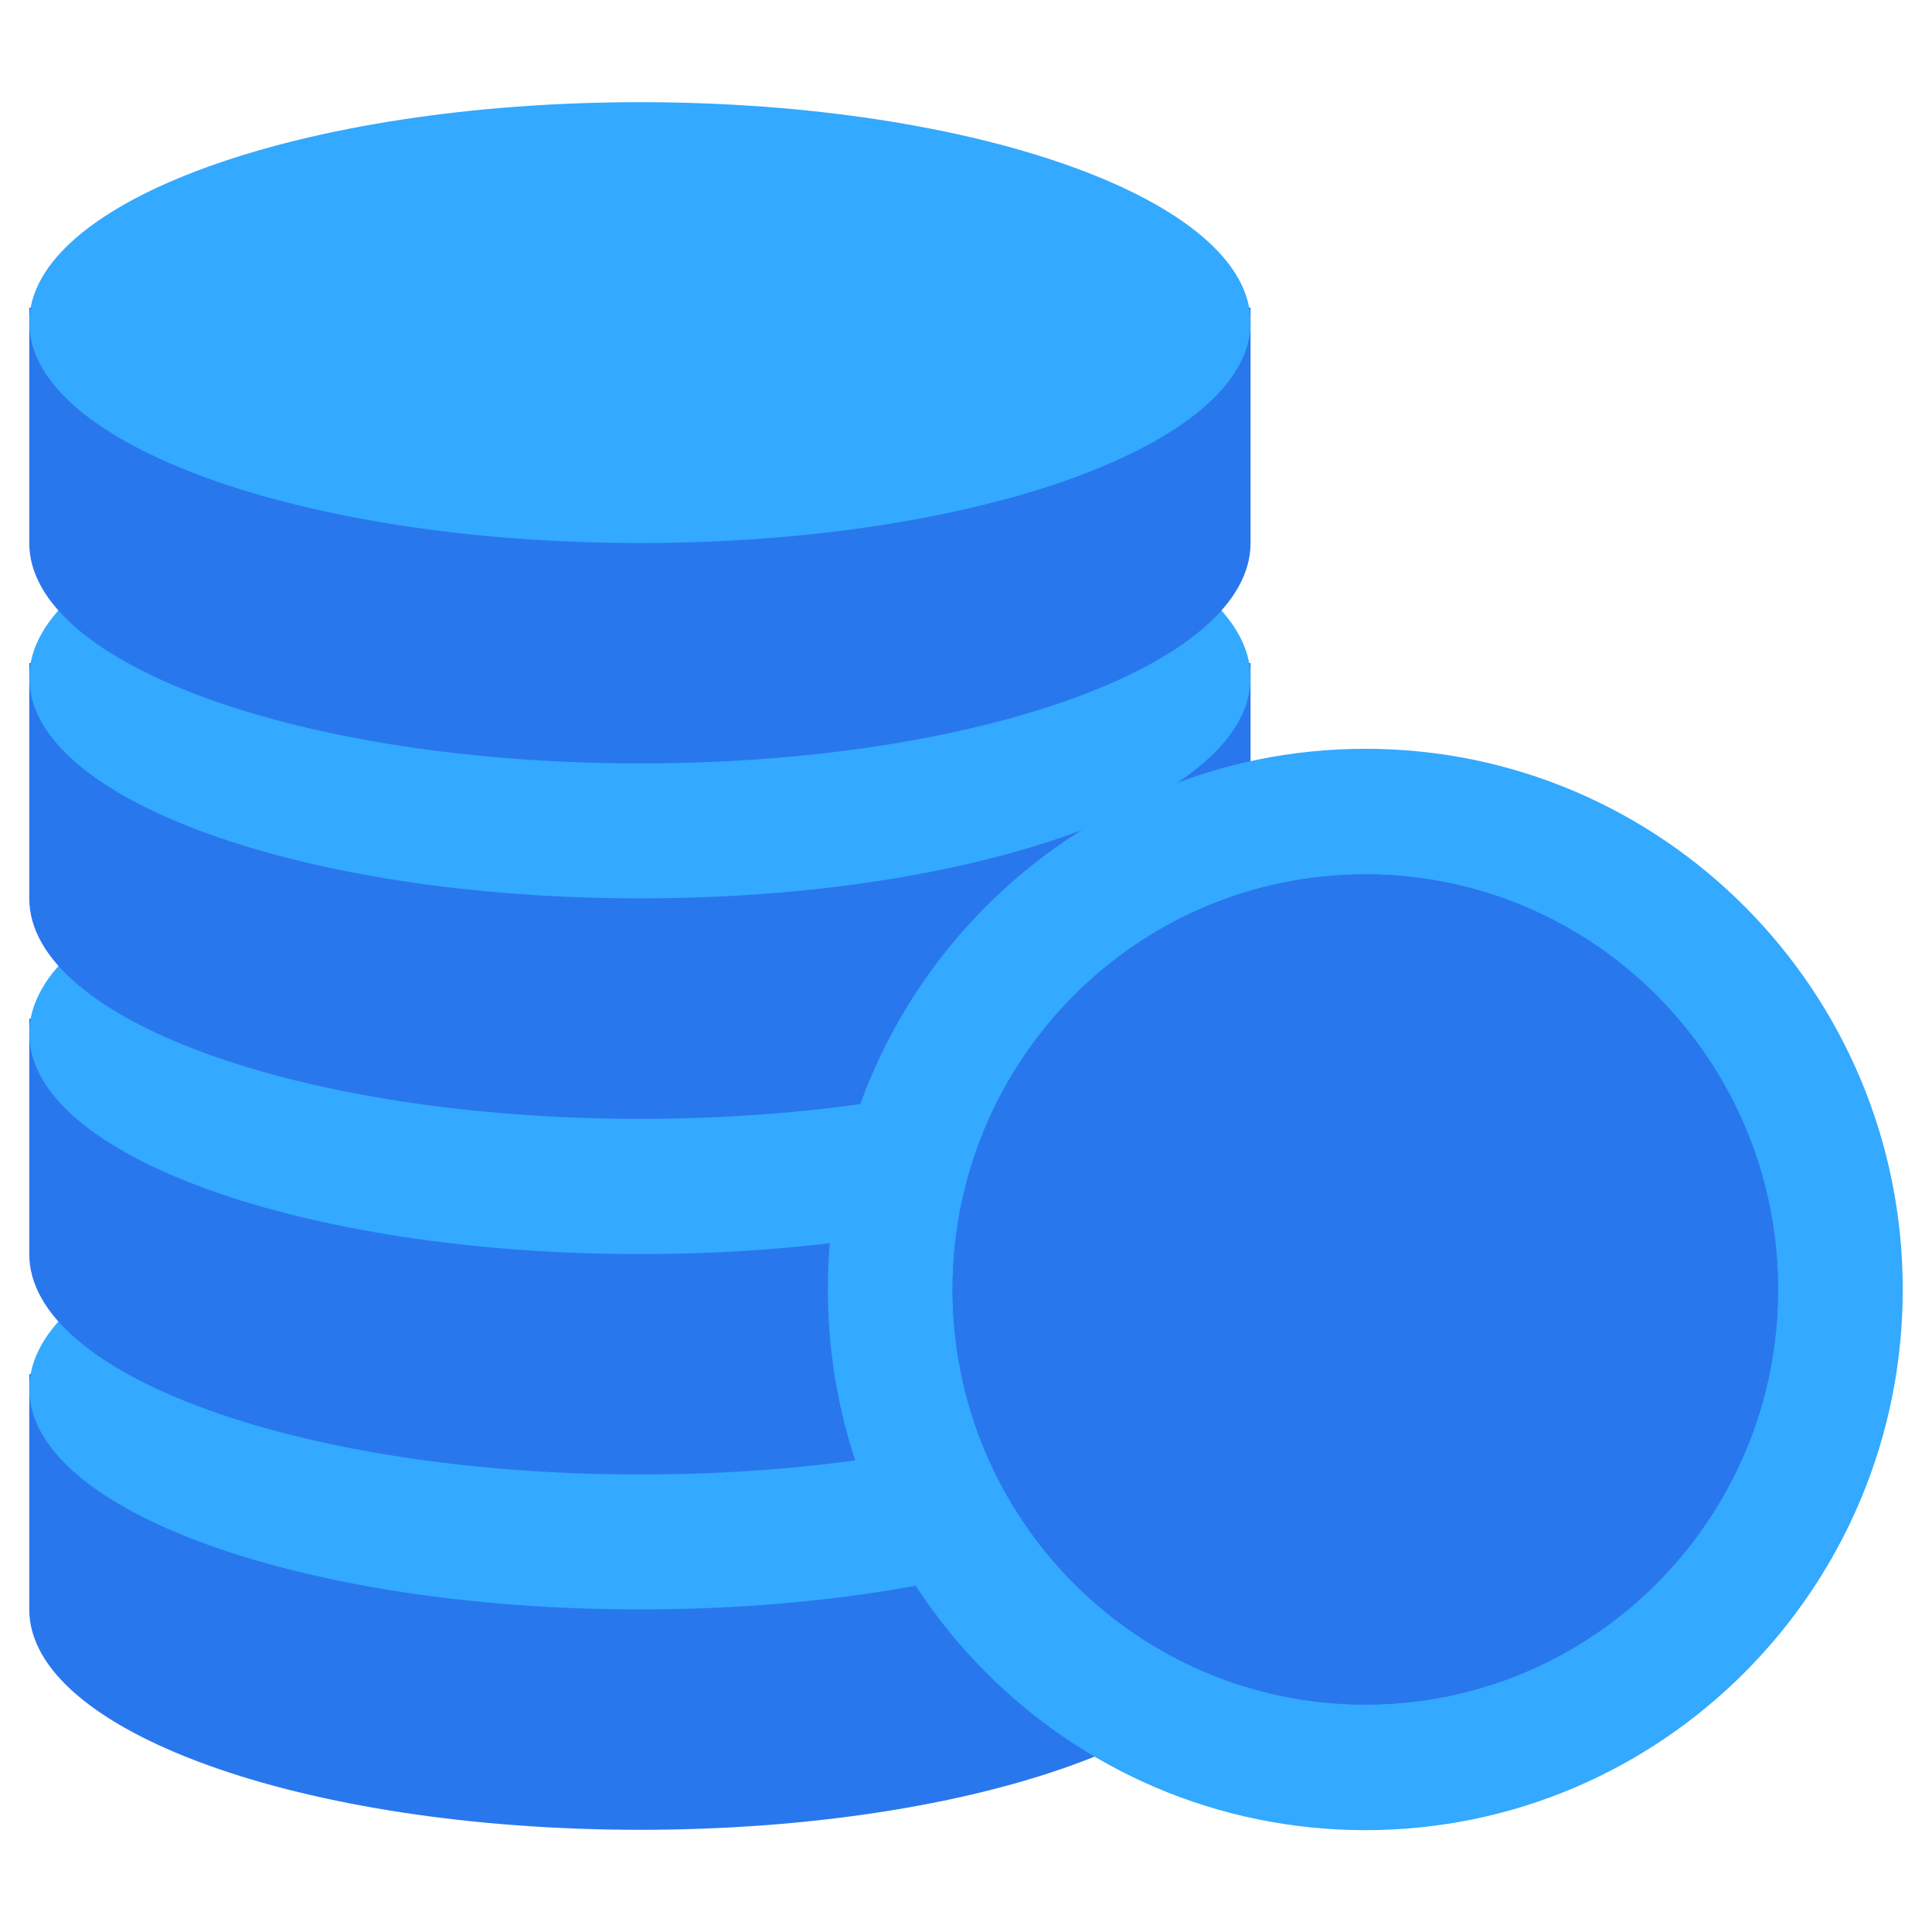 <svg width="28" height="28" viewBox="0 0 28 28" fill="none" xmlns="http://www.w3.org/2000/svg">
<path d="M0.424 23.325C0.424 25.09 4.387 26.519 9.278 26.519C14.165 26.519 18.124 25.09 18.124 23.325V19.914H0.424V23.325Z" fill="#2977ED"/>
<path d="M18.124 20.13C18.124 21.895 14.161 23.325 9.278 23.325C4.387 23.325 0.424 21.895 0.424 20.13C0.424 18.366 4.387 16.936 9.278 16.936C14.165 16.936 18.124 18.366 18.124 20.13Z" fill="#33A9FF"/>
<path d="M0.424 18.175C0.424 19.939 4.387 21.369 9.278 21.369C14.165 21.369 18.124 19.939 18.124 18.175V14.764H0.424V18.175Z" fill="#2977ED"/>
<path d="M18.124 14.98C18.124 16.745 14.161 18.175 9.278 18.175C4.387 18.175 0.424 16.745 0.424 14.98C0.424 13.215 4.387 11.786 9.278 11.786C14.165 11.786 18.124 13.215 18.124 14.98Z" fill="#33A9FF"/>
<path d="M0.424 13.02C0.424 14.785 4.387 16.215 9.278 16.215C14.165 16.215 18.124 14.785 18.124 13.02V9.609H0.424V13.02Z" fill="#2977ED"/>
<path d="M18.124 9.825C18.124 11.59 14.161 13.02 9.278 13.02C4.387 13.02 0.424 11.59 0.424 9.825C0.424 8.061 4.387 6.631 9.278 6.631C14.165 6.631 18.124 8.061 18.124 9.825Z" fill="#33A9FF"/>
<path d="M0.424 7.87C0.424 9.634 4.387 11.064 9.278 11.064C14.165 11.064 18.124 9.634 18.124 7.87V4.459H0.424V7.87Z" fill="#2977ED"/>
<path d="M18.124 4.675C18.124 6.44 14.161 7.87 9.278 7.87C4.387 7.87 0.424 6.44 0.424 4.675C0.424 2.91 4.387 1.481 9.278 1.481C14.165 1.481 18.124 2.91 18.124 4.675Z" fill="#33A9FF"/>
<path d="M19.787 26.524C24.088 26.524 27.576 23.015 27.576 18.688C27.576 14.36 24.088 10.852 19.787 10.852C15.485 10.852 11.998 14.36 11.998 18.688C11.998 23.015 15.485 26.524 19.787 26.524Z" fill="#33A9FF"/>
<path d="M19.787 24.704C23.09 24.704 25.769 22.01 25.769 18.688C25.769 15.366 23.09 12.672 19.787 12.672C16.483 12.672 13.805 15.366 13.805 18.688C13.805 22.01 16.483 24.704 19.787 24.704Z" fill="#2977ED"/>
<path d="M19.787 24.704C23.09 24.704 25.769 22.01 25.769 18.688C25.769 15.366 23.09 12.672 19.787 12.672C16.483 12.672 13.805 15.366 13.805 18.688C13.805 22.01 16.483 24.704 19.787 24.704Z" fill="#2977ED"/>
</svg>
